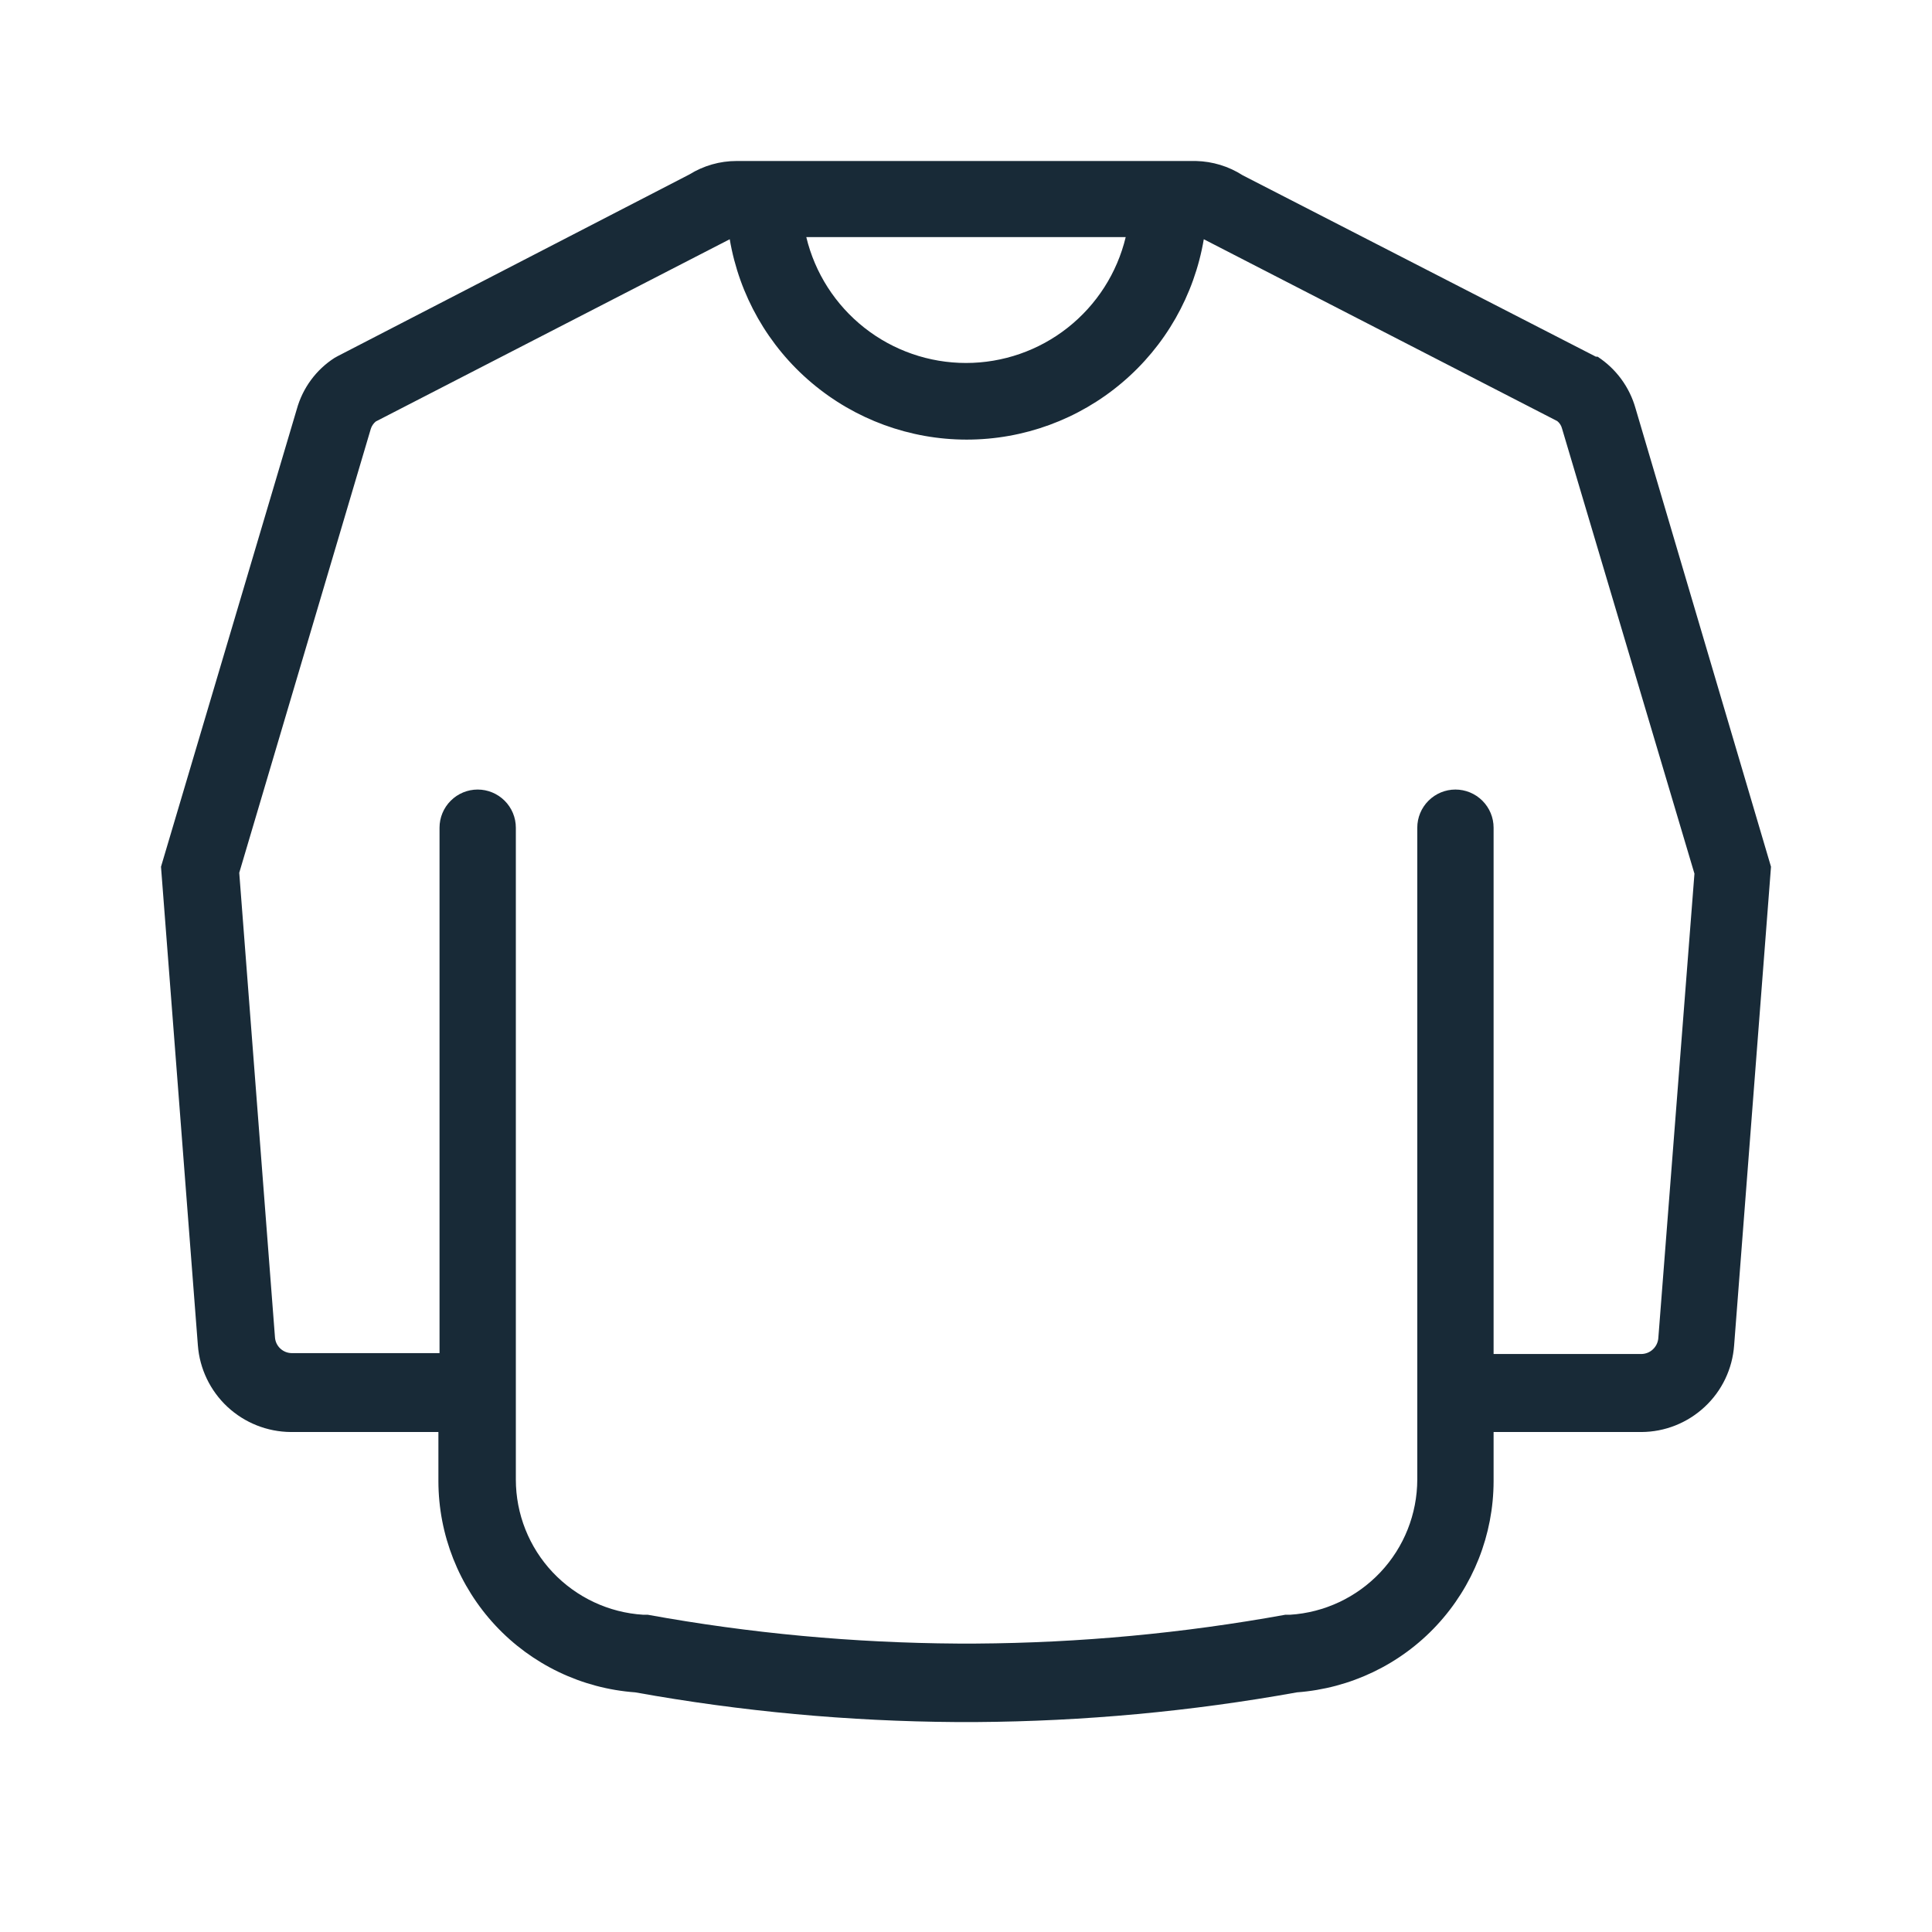 <svg width="24" height="24" viewBox="0 0 24 24" fill="none" xmlns="http://www.w3.org/2000/svg">
<path d="M20.317 5.072C20.243 4.809 20.076 4.581 19.846 4.431H19.825L15.438 2.178C15.264 2.066 15.063 2.005 14.857 2H9.149C8.942 2 8.74 2.058 8.564 2.167L4.197 4.423L4.157 4.445C3.926 4.593 3.759 4.821 3.686 5.086L2 10.767L2.458 16.712C2.48 17.004 2.611 17.276 2.825 17.476C3.039 17.675 3.32 17.787 3.613 17.789H5.446V18.4C5.447 19.065 5.7 19.705 6.154 20.192C6.607 20.678 7.228 20.975 7.891 21.023C9.207 21.26 10.541 21.383 11.879 21.392H12.127C13.463 21.383 14.796 21.26 16.111 21.023C16.774 20.974 17.395 20.677 17.847 20.191C18.3 19.704 18.553 19.065 18.554 18.4V17.789H20.39C20.682 17.788 20.963 17.676 21.177 17.476C21.391 17.277 21.521 17.004 21.542 16.712L22 10.767L20.317 5.072ZM13.984 2.945C13.877 3.391 13.623 3.787 13.263 4.071C12.903 4.355 12.458 4.509 12 4.509C11.542 4.509 11.097 4.355 10.737 4.071C10.377 3.787 10.123 3.391 10.016 2.945H13.984ZM20.6 16.626C20.595 16.678 20.571 16.727 20.532 16.763C20.494 16.799 20.443 16.819 20.39 16.82H18.554V10.282C18.554 10.156 18.504 10.036 18.415 9.947C18.326 9.858 18.205 9.808 18.08 9.808C17.954 9.808 17.834 9.858 17.745 9.947C17.656 10.036 17.606 10.156 17.606 10.282V18.379C17.605 18.807 17.442 19.219 17.148 19.531C16.854 19.843 16.453 20.032 16.025 20.059H15.966C14.698 20.289 13.413 20.409 12.124 20.417H11.895C10.604 20.409 9.317 20.29 8.047 20.059H7.991C7.563 20.033 7.161 19.844 6.866 19.532C6.572 19.22 6.408 18.808 6.408 18.379V10.282C6.408 10.156 6.358 10.036 6.269 9.947C6.18 9.858 6.059 9.808 5.934 9.808C5.808 9.808 5.688 9.858 5.599 9.947C5.51 10.036 5.46 10.156 5.46 10.282V16.809H3.626C3.573 16.809 3.522 16.789 3.483 16.753C3.444 16.717 3.42 16.668 3.416 16.615L2.972 10.842L4.606 5.328C4.617 5.292 4.639 5.26 4.668 5.236L9.065 2.972C9.183 3.668 9.543 4.3 10.082 4.755C10.621 5.211 11.304 5.461 12.009 5.461C12.715 5.461 13.398 5.211 13.937 4.755C14.476 4.3 14.836 3.668 14.954 2.972L19.345 5.231C19.374 5.254 19.395 5.287 19.404 5.323L21.049 10.853L20.6 16.626Z" fill="#182A37"/>
</svg>
